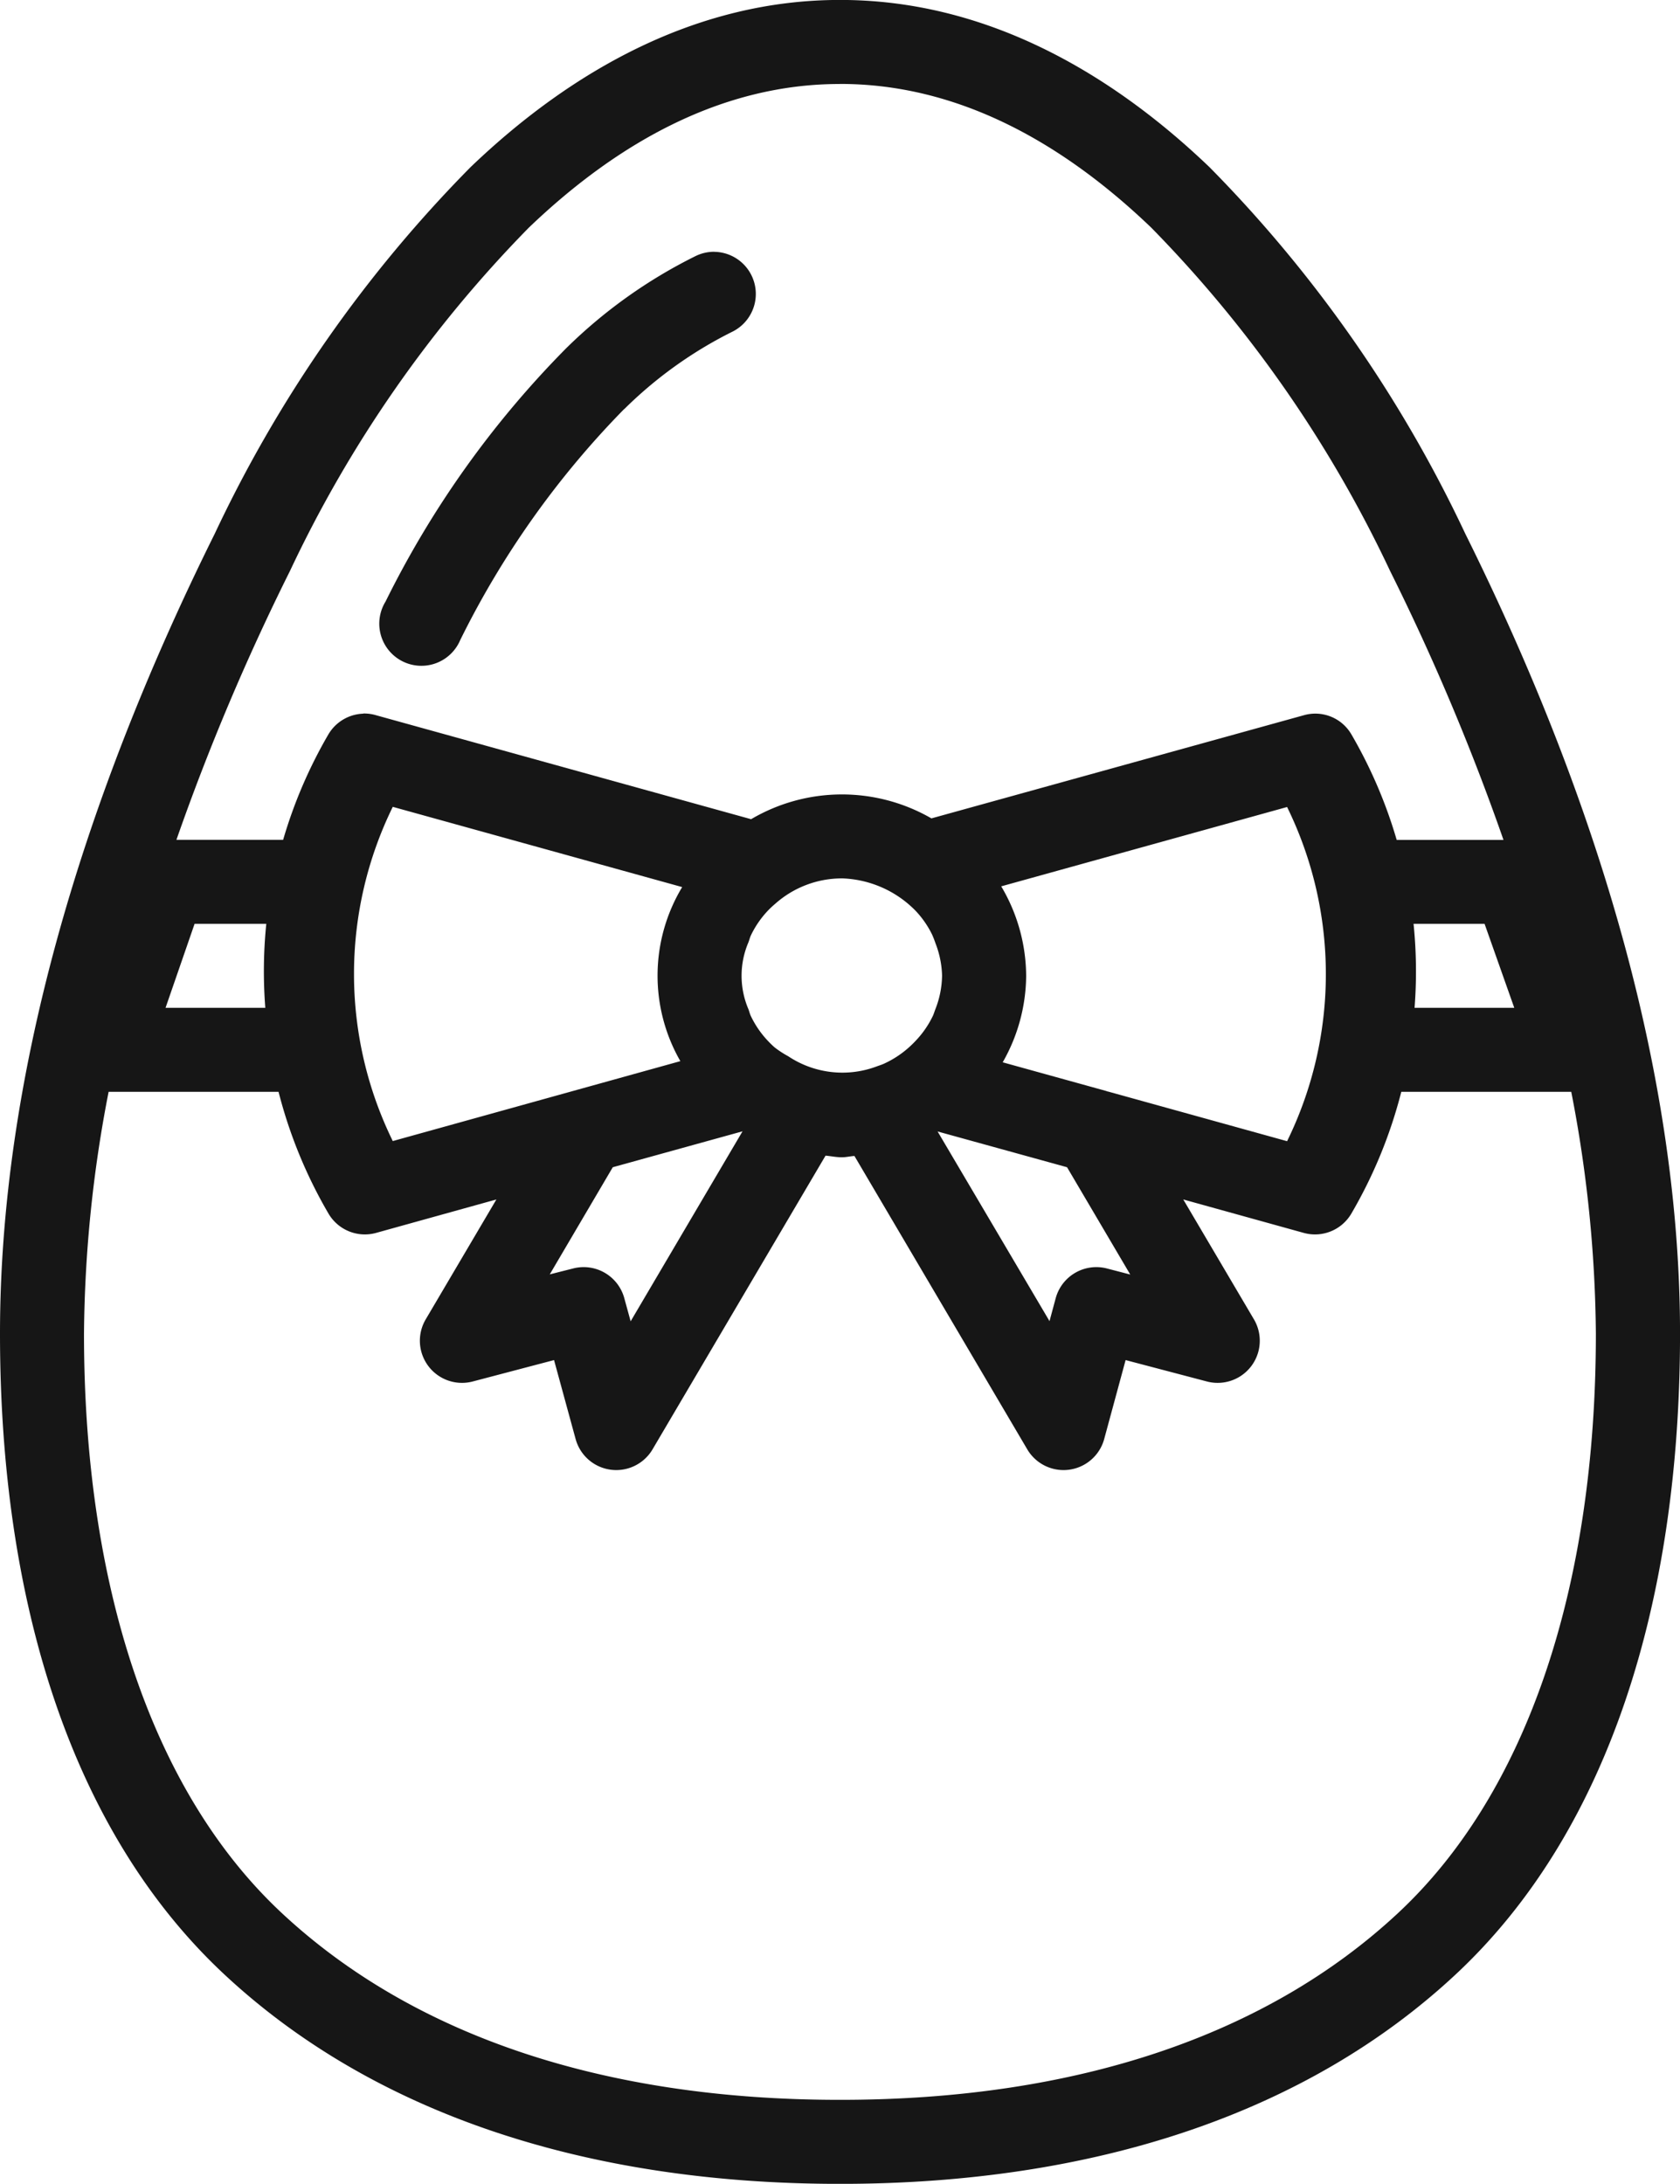 <svg xmlns="http://www.w3.org/2000/svg" width="63.804" height="82.939" viewBox="0 0 63.804 82.939">
  <path id="Path_6" data-name="Path 6" d="M37.89,3C32.521,3,27.773,5.611,23.87,9.351a50.192,50.192,0,0,0-9.714,13.92C8.954,33.743,6,44.134,6,53.653c0,10.118,2.684,18.893,8.524,24.338,5.656,5.274,13.742,7.951,23.366,7.951h.025c9.624,0,17.71-2.677,23.366-7.951,5.84-5.445,8.524-14.219,8.524-24.338,0-9.518-2.954-19.91-8.156-30.382a50.214,50.214,0,0,0-9.714-13.92C48.031,5.611,43.284,3,37.915,3Zm0,3.19h.025c4.339,0,8.3,2.095,11.808,5.458a47.432,47.432,0,0,1,9.072,13.041A87.72,87.72,0,0,1,63.1,34.9H59.044a17.927,17.927,0,0,0-1.72-4.007,1.584,1.584,0,0,0-1.8-.729l-14.15,3.919a6.8,6.8,0,0,0-6.848.031l-14.25-3.95A1.6,1.6,0,0,0,19.8,30.1v.006a1.6,1.6,0,0,0-1.327.785,17.91,17.91,0,0,0-1.72,4.007H12.7A87.719,87.719,0,0,1,17.01,24.692,47.431,47.431,0,0,1,26.082,11.65C29.591,8.287,33.551,6.192,37.89,6.192Zm-4.76,6.374a1.6,1.6,0,0,0-.723.168,19.019,19.019,0,0,0-4.916,3.508,36.9,36.9,0,0,0-6.848,9.608,1.6,1.6,0,1,0,2.835,1.464A33.981,33.981,0,0,1,29.7,18.542h.006a15.9,15.9,0,0,1,4.081-2.929,1.6,1.6,0,0,0-.66-3.047ZM20.917,33.645l10.991,3.047a6.52,6.52,0,0,0-.069,6.611L20.917,46.338A14.413,14.413,0,0,1,20.917,33.645Zm33.965.006a14.415,14.415,0,0,1,0,12.692L48.1,44.462l-.031-.006-.075-.025-3.913-1.084a6.71,6.71,0,0,0,.891-3.277v-.006a6.728,6.728,0,0,0-.947-3.4Zm-16.911,2.71a4.091,4.091,0,0,1,2.816,1.246,3.663,3.663,0,0,1,.611.885,3.574,3.574,0,0,1,.131.336,3.621,3.621,0,0,1,.249,1.221s0,.015,0,.019a3.6,3.6,0,0,1-.255,1.265c-.032.083-.056.169-.093.249a3.659,3.659,0,0,1-.648.941c-.085.091-.173.178-.268.262a3.752,3.752,0,0,1-.947.617c-.086.039-.179.067-.268.1a3.712,3.712,0,0,1-3.365-.386,3.805,3.805,0,0,1-.517-.337q-.134-.119-.256-.249a3.665,3.665,0,0,1-.648-.947c-.037-.08-.056-.167-.087-.249a3.23,3.23,0,0,1,0-2.548c.033-.086.054-.178.093-.262a3.66,3.66,0,0,1,.654-.947,3.723,3.723,0,0,1,.274-.255A3.807,3.807,0,0,1,37.971,36.362ZM13.39,38.088h2.723a17.849,17.849,0,0,0-.037,3.19H12.287Zm46.3,0h2.692l1.128,3.19H59.723A17.819,17.819,0,0,0,59.685,38.088Zm-49.56,6.38h6.449a17.95,17.95,0,0,0,1.9,4.63,1.6,1.6,0,0,0,1.8.729l4.573-1.271-2.692,4.567a1.6,1.6,0,0,0,1.782,2.349l3.1-.816.822,3.009a1.6,1.6,0,0,0,2.916.386l6.573-11.159c.206.018.406.062.617.062.164,0,.318-.039.48-.05l6.567,11.147a1.6,1.6,0,0,0,2.916-.386l.816-3.009,3.1.816a1.6,1.6,0,0,0,1.782-2.349l-2.692-4.567,4.58,1.271a1.6,1.6,0,0,0,1.8-.729,17.955,17.955,0,0,0,1.9-4.63h6.455a49.735,49.735,0,0,1,.935,9.184c0,9.549-2.579,17.406-7.515,22.007S46.95,82.751,37.915,82.751H37.89c-9.036,0-16.244-2.483-21.185-7.091S9.19,63.2,9.19,53.653A49.732,49.732,0,0,1,10.125,44.468Zm24.07,1.5-4.249,7.215-.243-.885a1.6,1.6,0,0,0-1.944-1.121l-.885.224,2.393-4.069Zm7.409.006,4.916,1.358,2.4,4.075-.885-.23a1.6,1.6,0,0,0-1.944,1.121l-.237.879Z" transform="translate(-6 -3.002)" fill="#161616"/>
</svg>
